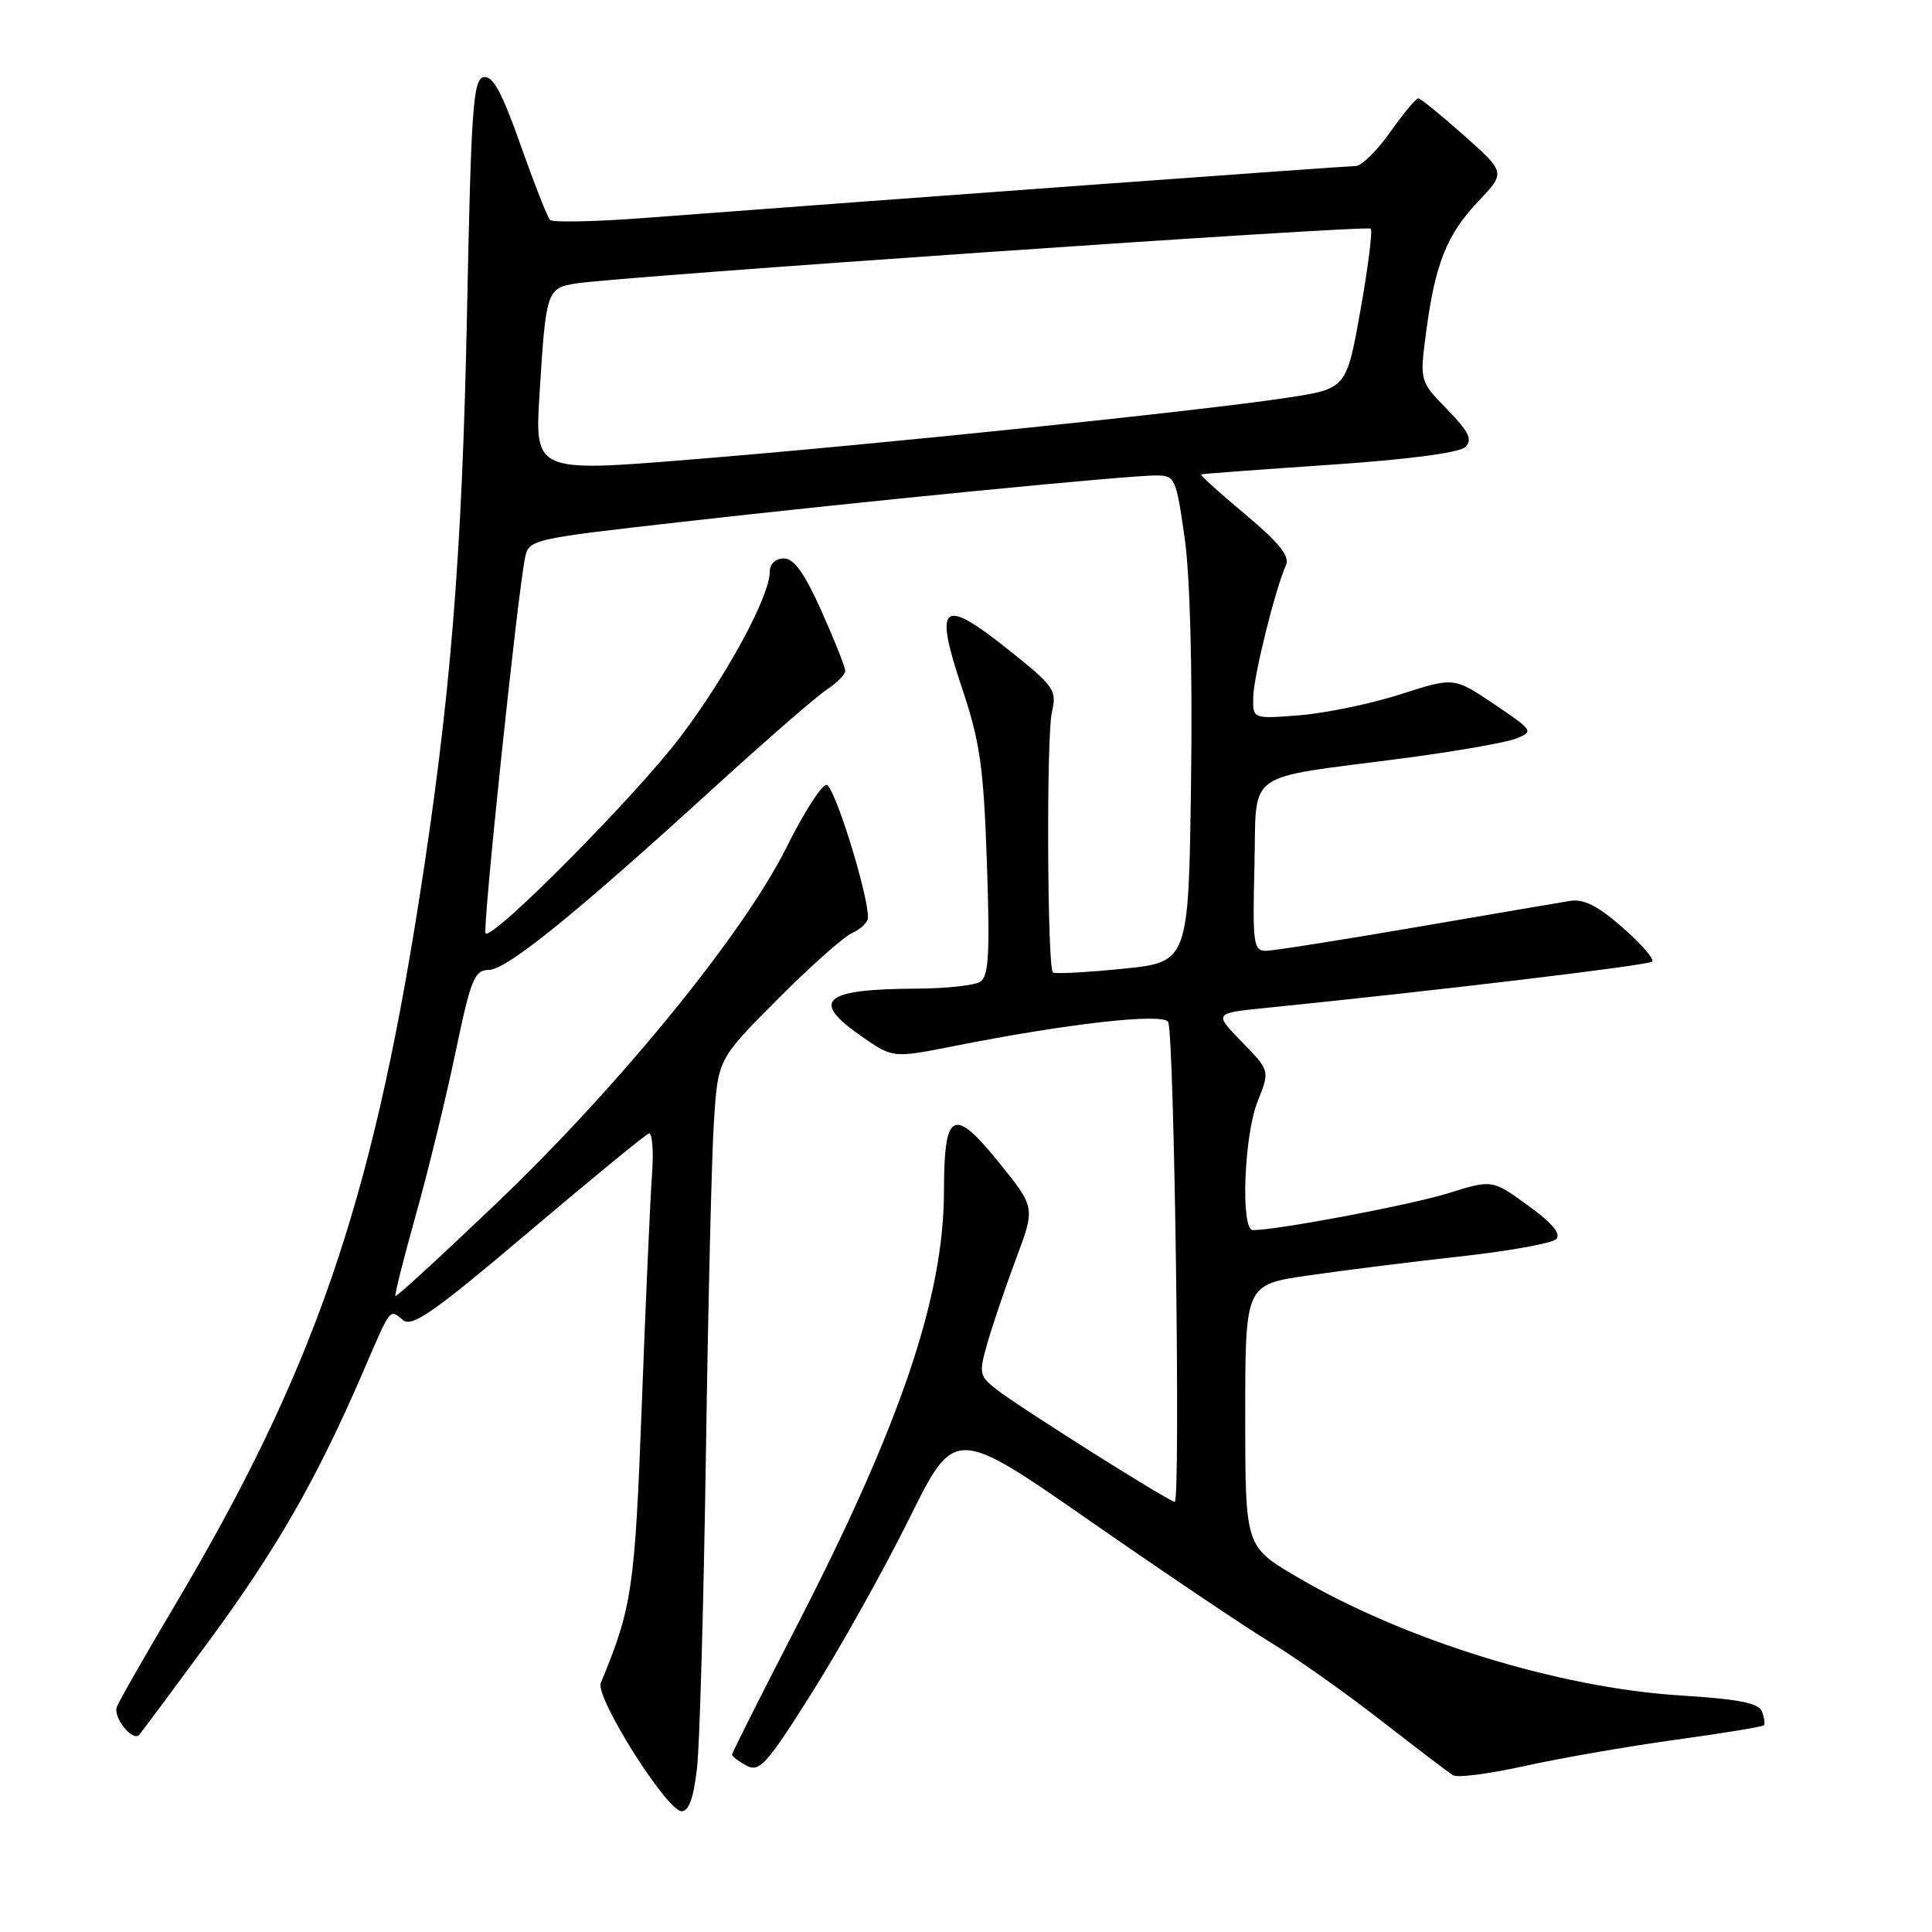 <?xml version="1.0" encoding="UTF-8" standalone="no"?>
<!DOCTYPE svg PUBLIC "-//W3C//DTD SVG 1.1//EN" "http://www.w3.org/Graphics/SVG/1.1/DTD/svg11.dtd" >
<svg xmlns="http://www.w3.org/2000/svg" xmlns:xlink="http://www.w3.org/1999/xlink" version="1.1" viewBox="0 0 256 256">
 <g >
 <path fill="currentColor"
d=" M 92.36 234.25 C 92.72 231.09 93.24 212.30 93.54 192.50 C 93.83 172.70 94.31 152.86 94.61 148.41 C 95.15 140.33 95.15 140.33 103.00 132.44 C 107.32 128.10 111.78 124.13 112.93 123.62 C 114.07 123.11 115.01 122.20 115.01 121.60 C 115.05 118.46 110.53 104.00 109.51 104.00 C 108.86 104.00 106.49 107.71 104.23 112.25 C 98.61 123.59 82.09 143.87 65.90 159.33 C 58.61 166.29 52.54 171.87 52.40 171.73 C 52.26 171.60 53.48 166.76 55.10 160.99 C 56.72 155.22 59.08 145.56 60.34 139.52 C 62.39 129.71 62.86 128.54 64.77 128.52 C 67.14 128.50 76.18 121.18 94.75 104.24 C 101.54 98.05 108.20 92.26 109.55 91.38 C 110.90 90.49 112.00 89.38 112.00 88.89 C 112.00 88.41 110.59 84.86 108.87 81.01 C 106.61 75.95 105.21 74.00 103.87 74.00 C 102.76 74.00 102.00 74.71 102.00 75.75 C 102.00 78.99 96.35 89.44 90.20 97.58 C 84.31 105.39 65.27 124.60 64.34 123.67 C 63.90 123.23 68.53 79.09 69.56 73.98 C 70.06 71.47 70.22 71.43 90.28 69.16 C 114.13 66.45 149.39 63.00 153.15 63.00 C 155.70 63.00 155.83 63.29 156.97 71.25 C 157.69 76.34 158.02 88.68 157.82 103.50 C 157.50 127.50 157.50 127.50 148.71 128.37 C 143.87 128.86 139.74 129.07 139.51 128.85 C 138.77 128.10 138.64 97.52 139.38 94.38 C 140.06 91.43 139.74 90.96 133.49 85.99 C 124.78 79.06 123.72 79.98 127.48 91.20 C 129.86 98.32 130.33 101.61 130.77 114.35 C 131.18 126.36 131.01 129.38 129.89 130.09 C 129.13 130.57 125.35 130.98 121.50 131.00 C 109.03 131.05 107.29 132.57 114.20 137.35 C 118.32 140.21 118.32 140.21 126.41 138.61 C 141.46 135.62 154.01 134.21 154.78 135.40 C 155.60 136.65 156.45 199.00 155.66 199.00 C 154.93 199.00 135.02 186.44 132.06 184.12 C 129.74 182.30 129.68 181.99 130.87 177.85 C 131.56 175.46 133.26 170.46 134.65 166.74 C 137.18 159.99 137.18 159.99 132.38 154.05 C 126.31 146.56 125.09 147.20 125.08 157.84 C 125.07 171.84 119.30 188.84 105.40 215.79 C 100.78 224.74 97.00 232.26 97.00 232.50 C 97.00 232.74 97.87 233.39 98.92 233.96 C 100.63 234.87 101.60 233.80 107.62 224.24 C 111.35 218.33 117.12 208.00 120.45 201.28 C 126.50 189.06 126.50 189.06 144.50 201.58 C 154.40 208.46 165.20 215.73 168.50 217.72 C 171.80 219.72 178.32 224.34 183.00 227.98 C 187.68 231.63 191.97 234.89 192.55 235.24 C 193.13 235.59 197.40 235.03 202.05 234.00 C 206.70 232.97 215.65 231.41 221.94 230.54 C 228.23 229.67 233.53 228.81 233.71 228.62 C 233.90 228.44 233.79 227.61 233.47 226.79 C 233.04 225.66 230.40 225.14 222.70 224.66 C 206.52 223.65 186.00 217.30 171.75 208.89 C 165.00 204.91 165.00 204.91 165.00 187.57 C 165.00 170.23 165.00 170.23 173.25 169.02 C 177.79 168.36 186.83 167.22 193.35 166.50 C 199.87 165.79 205.66 164.74 206.21 164.19 C 206.89 163.51 205.67 162.05 202.48 159.74 C 197.73 156.29 197.73 156.29 191.86 158.12 C 186.89 159.67 169.24 163.00 166.01 163.00 C 164.37 163.00 164.83 150.46 166.64 145.95 C 168.27 141.86 168.27 141.86 164.56 138.06 C 160.84 134.25 160.84 134.25 167.67 133.56 C 190.71 131.23 218.42 127.91 218.92 127.42 C 219.24 127.10 217.47 125.06 215.00 122.90 C 211.70 120.01 209.83 119.07 208.00 119.38 C 206.62 119.60 197.40 121.18 187.50 122.88 C 177.60 124.58 168.70 125.98 167.72 125.99 C 166.10 126.00 165.96 124.99 166.22 114.79 C 166.55 101.79 164.47 103.30 186.00 100.47 C 192.88 99.56 199.58 98.39 200.91 97.86 C 203.25 96.92 203.17 96.80 197.99 93.31 C 192.66 89.72 192.66 89.72 185.59 91.99 C 181.70 93.24 175.71 94.49 172.26 94.77 C 166.00 95.27 166.00 95.27 166.06 92.39 C 166.11 89.59 168.94 78.17 170.40 74.88 C 170.92 73.69 169.49 71.91 164.97 68.13 C 161.59 65.31 158.98 62.94 159.16 62.86 C 159.35 62.78 167.03 62.21 176.22 61.59 C 186.68 60.88 193.41 59.99 194.18 59.22 C 195.15 58.25 194.64 57.21 191.76 54.25 C 188.11 50.50 188.11 50.50 188.97 44.00 C 190.17 34.93 191.70 31.09 195.88 26.68 C 199.50 22.86 199.50 22.86 194.00 17.96 C 190.97 15.27 188.25 13.05 187.94 13.03 C 187.64 13.01 185.96 15.03 184.21 17.50 C 182.47 19.97 180.41 22.00 179.63 22.00 C 178.39 22.00 117.46 26.45 85.00 28.91 C 78.67 29.38 73.22 29.49 72.88 29.14 C 72.54 28.79 70.78 24.32 68.98 19.21 C 66.51 12.23 65.30 9.99 64.10 10.22 C 62.69 10.49 62.43 14.23 61.88 41.51 C 61.23 73.85 59.69 92.76 55.53 119.25 C 49.18 159.71 41.51 181.83 23.07 212.88 C 19.21 219.38 15.79 225.37 15.48 226.19 C 14.96 227.55 17.55 230.80 18.43 229.89 C 18.64 229.68 22.82 224.05 27.72 217.40 C 36.66 205.24 41.99 195.94 48.01 182.00 C 51.87 173.05 51.59 173.42 53.40 174.92 C 54.60 175.91 57.54 173.85 69.98 163.31 C 78.30 156.27 85.49 150.36 85.96 150.20 C 86.43 150.03 86.63 152.50 86.39 155.70 C 86.16 158.89 85.55 172.58 85.04 186.11 C 84.12 210.57 83.77 212.93 79.61 223.00 C 78.83 224.87 88.37 240.00 90.33 240.00 C 91.28 240.00 91.92 238.19 92.36 234.25 Z  M 71.50 52.04 C 72.34 38.55 72.46 38.17 76.31 37.56 C 82.08 36.64 181.14 29.80 181.63 30.30 C 181.89 30.56 181.28 35.44 180.26 41.14 C 178.41 51.50 178.41 51.50 170.57 52.70 C 159.32 54.42 116.03 58.91 91.67 60.88 C 70.84 62.57 70.84 62.57 71.50 52.04 Z "/>
</g>
</svg>
